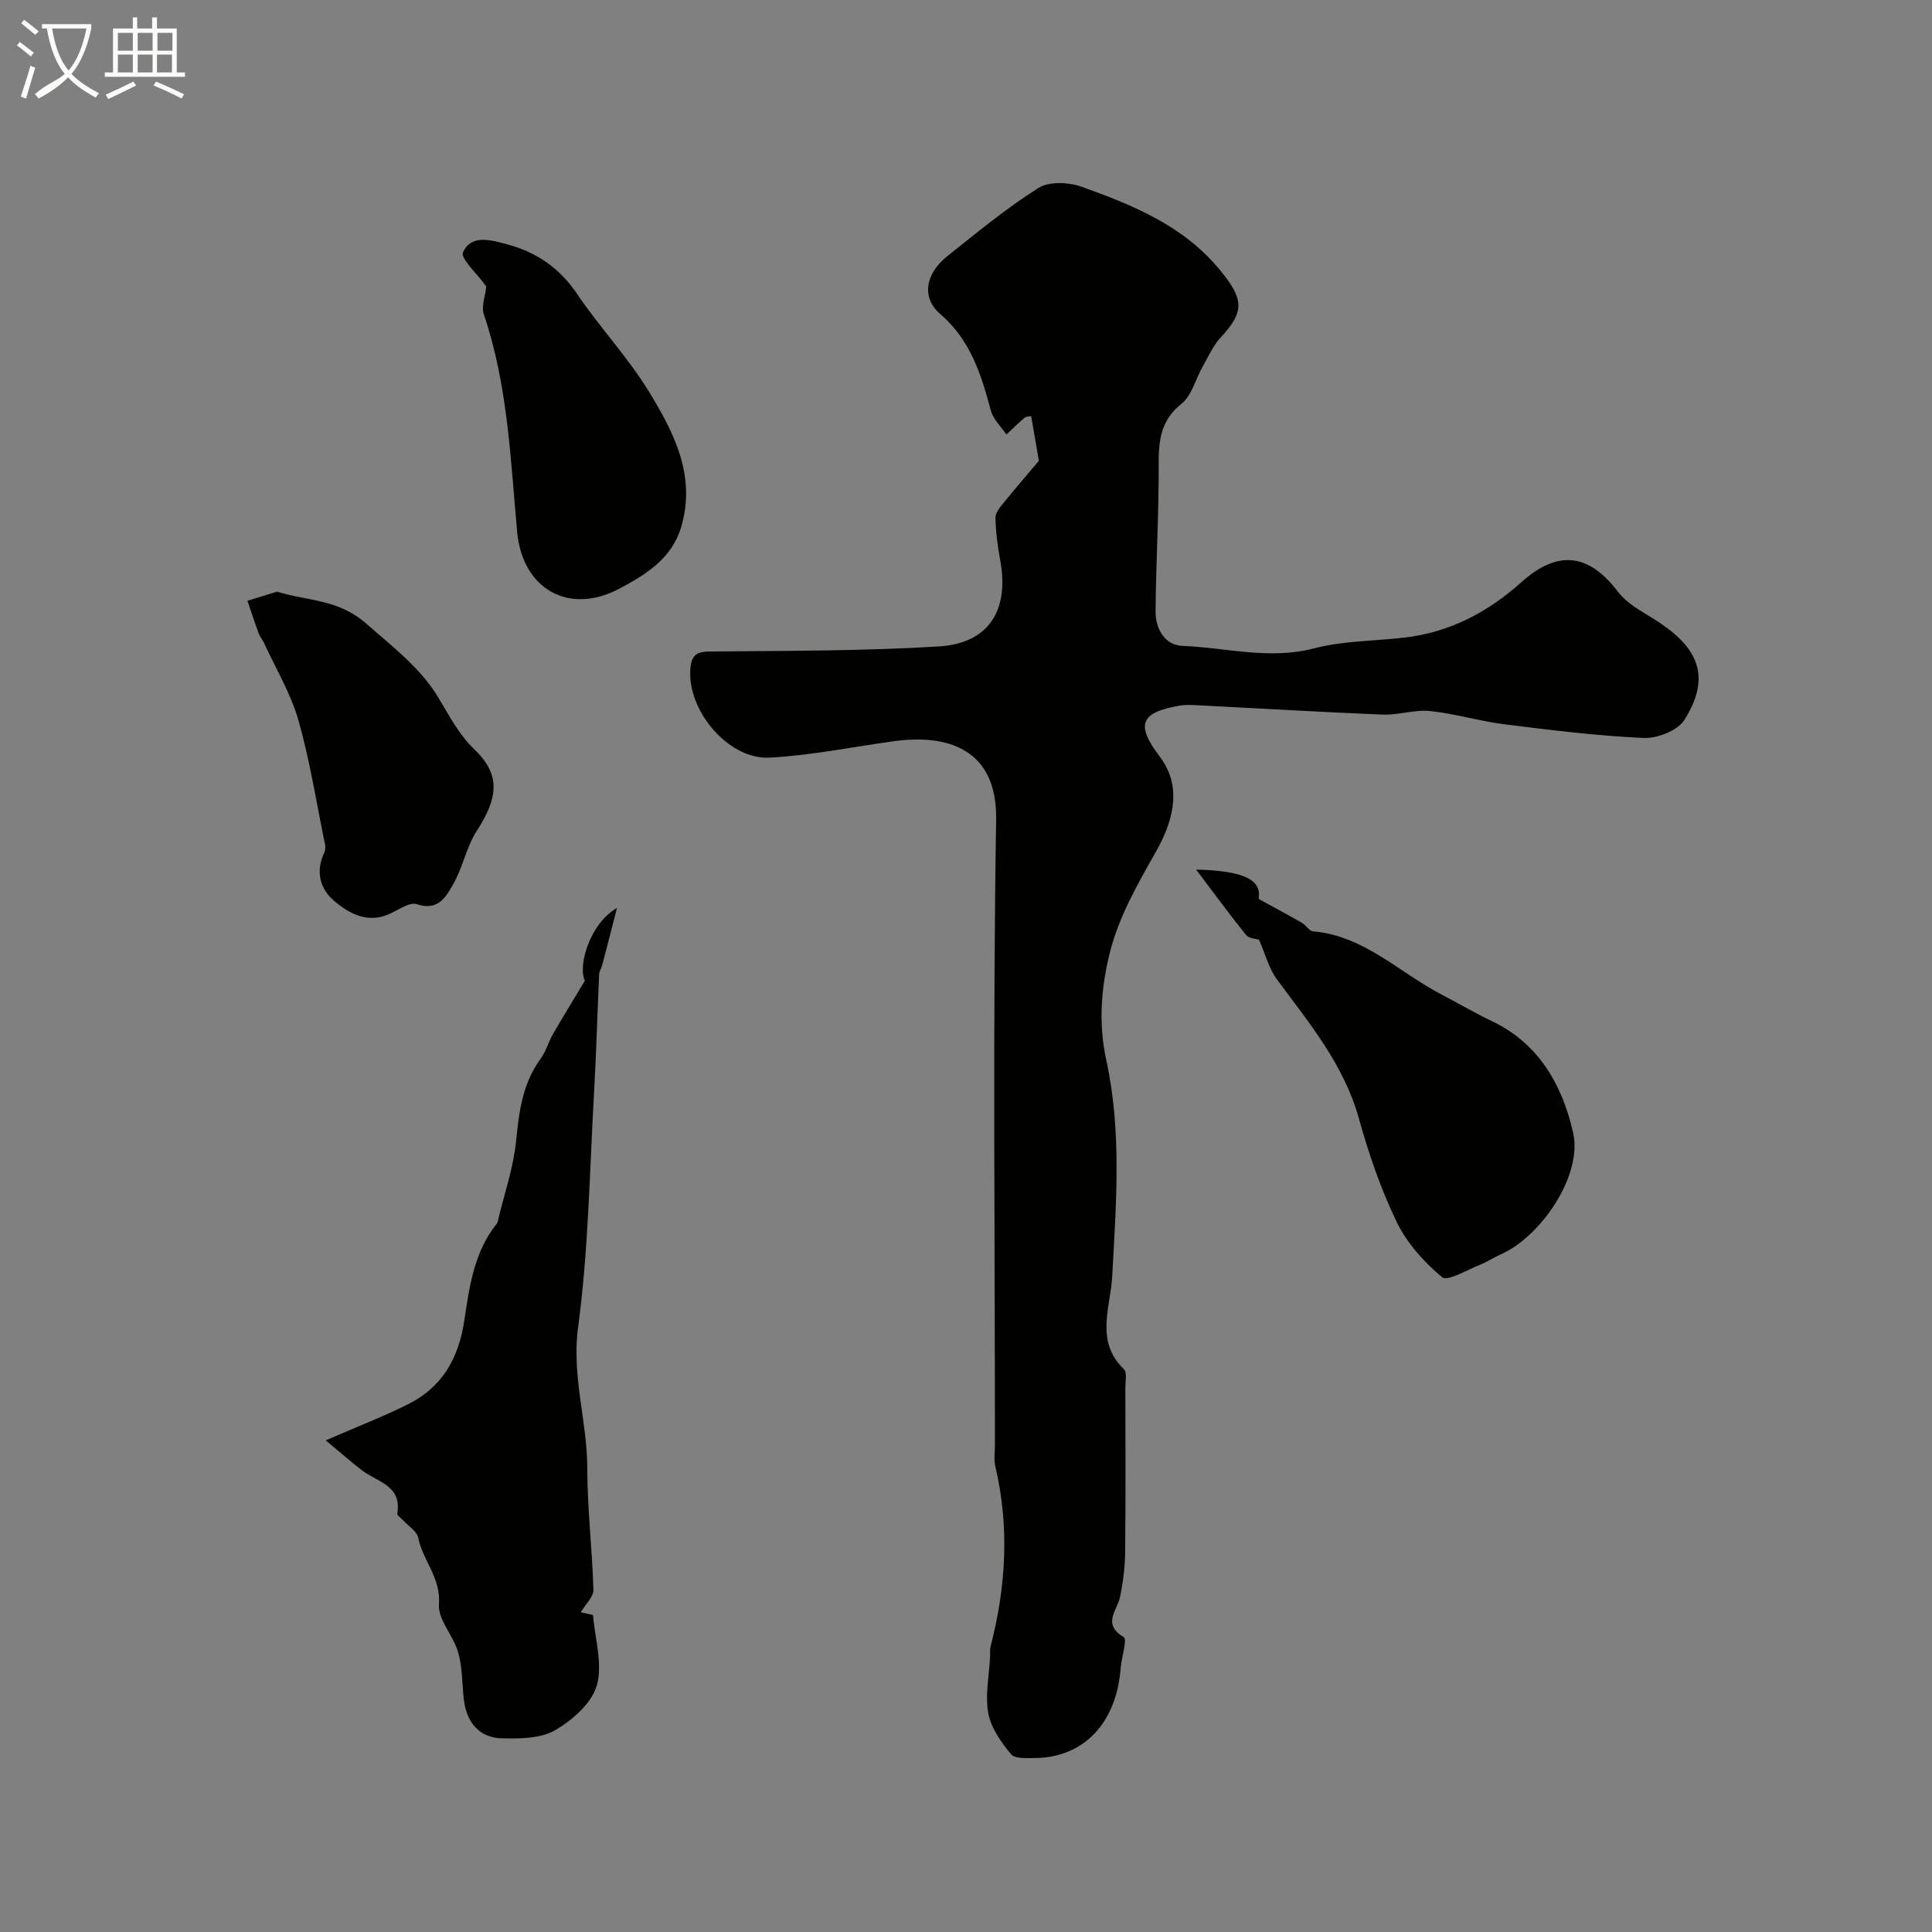<svg enable-background="new 0 0 400 400" viewBox="0 0 400 400" xmlns="http://www.w3.org/2000/svg"><rect x="0" y="0" width="400" height="400" fill="#808080" stroke="none"/><path d="m6.4 11.7c-1-.8-1.9-1.6-2.9-2.3l.6-.7c.9.7 1.9 1.4 2.9 2.2zm-2.1 8.3c.7-2.1 1.4-4.2 2-6.4.2.1.6.3 1 .4-.7 2.3-1.3 4.4-1.9 6.4zm3-12.8c-1.1-.9-2.1-1.7-2.9-2.4l.6-.7c1 .8 2 1.5 3 2.4zm1.4-1.3v-.9h10.2v.9c-.9 4.2-2.3 7.3-4.1 9.4 1.3 1.4 3.2 2.7 5.7 4-.2.2-.4.5-.7.9-2.5-1.4-4.4-2.7-5.7-4.2-1.4 1.5-3.5 3-6.1 4.4 0 0 0 0-.1-.1-.3-.4-.5-.7-.7-.8 2.7-2.3 4.7-2.8 6.2-4.2-1.8-2.2-3-5.3-3.7-9.4zm9.2 0h-7.1c.6 3.8 1.7 6.7 3.4 8.7 1.7-2 2.9-4.8 3.7-8.7z" fill="#fbfcfa"/><path d="m31.6 3.6h.9v2.3h4.1v9.1h1.7v.9h-16.6v-.9h1.7v-9.1h4.1v-2.3h.9v2.3h3.1v-2.3zm-4 13.3.6.8c-1.9.9-3.8 1.9-5.8 2.8-.2-.3-.3-.6-.5-.9 2-.9 3.9-1.8 5.7-2.7zm-3.2-10.1v3.7h3.1v-3.7zm0 4.5v3.7h3.1v-3.7zm4.1-4.5v3.7h3.1v-3.7zm0 4.5v3.7h3.1v-3.7zm9.1 9.1c-2.1-1.1-4.1-2-5.8-2.7l.5-.8c2.2.9 4.1 1.8 5.8 2.6zm-1.9-13.6h-3.1v3.7h3.1zm-3.2 4.5v3.7h3.1v-3.7z" fill="#fbfcfa"/><g fill="#010100"><path d="m215.09 95.4c-.61-3.56-1.1-6.36-1.6-9.25-.44.1-1.02.06-1.34.33-1.31 1.11-2.53 2.31-3.79 3.48-1.1-1.65-2.73-3.16-3.22-4.97-2-7.48-4.22-14.61-10.48-19.99-3.93-3.38-3.1-8.32 1.49-11.98 6.14-4.89 12.22-9.93 18.84-14.1 2.21-1.4 6.29-1.21 8.97-.25 10.62 3.82 21.03 8.01 28.61 17.23 4.87 5.92 5.25 8.52.17 13.96-1.61 1.72-2.6 4.04-3.79 6.14-1.45 2.55-2.21 5.9-4.32 7.58-4.41 3.49-4.76 7.74-4.74 12.76.05 10.09-.57 20.18-.64 30.27-.03 3.54 1.91 6.97 5.51 7.11 9.07.35 18.03 2.94 27.3.52 5.96-1.56 12.34-1.52 18.53-2.21 9.43-1.06 17.39-5.21 24.39-11.49 7.58-6.8 13.99-5.94 20.01 1.99 1.8 2.37 4.76 3.97 7.38 5.6 8.63 5.38 12.39 11.4 6.35 20.94-1.4 2.21-5.61 3.84-8.43 3.72-9.64-.44-19.26-1.64-28.86-2.84-5.16-.65-10.21-2.21-15.38-2.74-3.2-.33-6.53.87-9.77.74-12.71-.51-25.4-1.28-38.1-1.92-1.33-.07-2.7-.16-3.99.07-8.15 1.42-9.09 3.92-4.05 10.59 4.16 5.51 3.47 12.09-.84 19.69-3.74 6.58-7.63 13.42-9.47 20.65-1.81 7.12-2.48 14.73-.8 22.39 3.26 14.83 2.05 29.84 1.24 44.87-.34 6.29-3.61 13.4 2.41 19.17.7.67.31 2.56.31 3.88.02 11.33.08 22.66-.04 33.99-.03 3.09-.43 6.22-1.04 9.24-.59 2.88-3.81 5.63.74 8.38.8.48-.47 4.23-.64 6.48-.86 11.28-7.61 18.44-17.67 18.55-1.73.02-4.22.18-5.04-.81-2.04-2.48-4.14-5.44-4.69-8.49-.68-3.78.19-7.83.38-11.77.03-.67-.08-1.36.09-1.99 3.21-12.36 3.94-24.76 1-37.29-.33-1.42-.09-2.99-.09-4.49 0-43.15-.45-86.31.25-129.45.24-14.9-10.44-17.72-21.19-16.23-8.58 1.18-17.12 2.95-25.73 3.4-8.8.46-17.59-10.44-16.3-19.11.45-3.04 2.49-2.84 5-2.87 15.45-.15 30.93-.1 46.34-1.04 10.36-.63 14.64-7.49 12.72-17.87-.53-2.89-.92-5.84-.98-8.77-.02-1.06 1-2.25 1.77-3.2 2.57-3.16 5.22-6.22 7.22-8.6z"/><path d="m67.44 298.21c6.73-2.93 12-4.95 17.03-7.47 7.12-3.57 10.51-9.53 11.69-17.51 1.02-6.9 2.03-14.11 6.71-19.91.19-.24.23-.61.3-.93 1.28-5.34 3.12-10.63 3.67-16.04.61-6.11 1.31-11.95 5.05-17.09 1.14-1.56 1.66-3.55 2.64-5.24 1.97-3.42 4.04-6.78 6.56-10.97-1.5-3.07 1.03-11.87 6.65-15.07-1.02 3.96-2.03 7.92-3.07 11.88-.16.62-.59 1.21-.62 1.82-.38 8.26-.6 16.53-1.07 24.79-.92 16.12-1.14 32.35-3.29 48.31-1.37 10.12 1.89 19.44 1.9 29.21.01 8.39 1.03 16.78 1.27 25.17.04 1.45-1.62 2.95-2.62 4.64.55.12 1.49.33 2.54.57.39 4.88 2.04 10.15.78 14.59-1.05 3.69-5.08 7.2-8.66 9.28-3 1.73-7.27 1.74-10.97 1.66-4.71-.1-7.4-3.32-7.92-8.23-.34-3.2-.28-6.52-1.15-9.57-.99-3.46-4.23-6.78-3.98-9.97.42-5.47-3.36-9.04-4.29-13.75-.27-1.35-2.02-2.4-3.09-3.58-.44-.48-1.32-1.04-1.25-1.43 1-5.81-4.11-6.52-7.25-8.91-2.23-1.71-4.32-3.57-7.56-6.25z"/><path d="m260.66 194.56c-.57-.2-2.07-.24-2.69-1-3.61-4.49-7.02-9.14-10.33-13.53 10.24.28 13.58 2.21 12.95 6.08 3.33 1.83 6.17 3.35 8.96 4.95.84.48 1.49 1.69 2.29 1.76 10.54.92 17.78 8.45 26.49 13.02 3.58 1.88 7.09 3.91 10.74 5.67 9.73 4.7 14.47 13.43 16.64 23.07 1.96 8.69-6.58 21.4-15 25.13-1.49.66-2.87 1.59-4.39 2.19-2.63 1.03-6.63 3.46-7.75 2.53-3.75-3.12-7.29-7.07-9.4-11.44-3.29-6.81-5.79-14.09-7.82-21.4-3.12-11.22-10.32-19.8-16.99-28.84-1.65-2.24-2.37-5.18-3.7-8.19z"/><path d="m100.67 59.34c-.06-.09-.14-.22-.24-.36-1.64-2.31-5.15-5.48-4.56-6.76 1.76-3.82 5.91-2.49 9.21-1.61 6.03 1.62 10.8 4.9 14.41 10.26 4.67 6.92 10.51 13.09 14.85 20.18 5.15 8.43 9.8 17.36 6.72 27.96-1.93 6.65-7.34 9.95-12.84 12.87-10.37 5.51-20.05.18-21.15-11.79-1.39-15.15-1.93-30.39-6.9-45.01-.55-1.65.3-3.78.5-5.74z"/><path d="m57.35 122.5c6.58 2.01 12.69 1.49 18.62 6.73 5.37 4.75 11.04 9 14.76 15.15 2.31 3.81 4.15 7.57 7.58 10.87 5.48 5.26 4.72 10.09.42 16.74-2.15 3.32-2.89 7.52-4.85 10.99-1.49 2.63-3.12 5.7-7.55 4.23-1.44-.48-3.66 1.03-5.4 1.88-4.59 2.23-8.43.21-11.69-2.52-3.04-2.55-3.93-6.16-2.1-10.06.23-.48.26-1.15.15-1.68-1.76-8.58-3.11-17.28-5.5-25.69-1.57-5.53-4.65-10.63-7.07-15.91-.34-.74-.9-1.38-1.18-2.14-.82-2.22-1.55-4.47-2.31-6.71 2.12-.65 4.22-1.29 6.12-1.88z"/></g></svg>